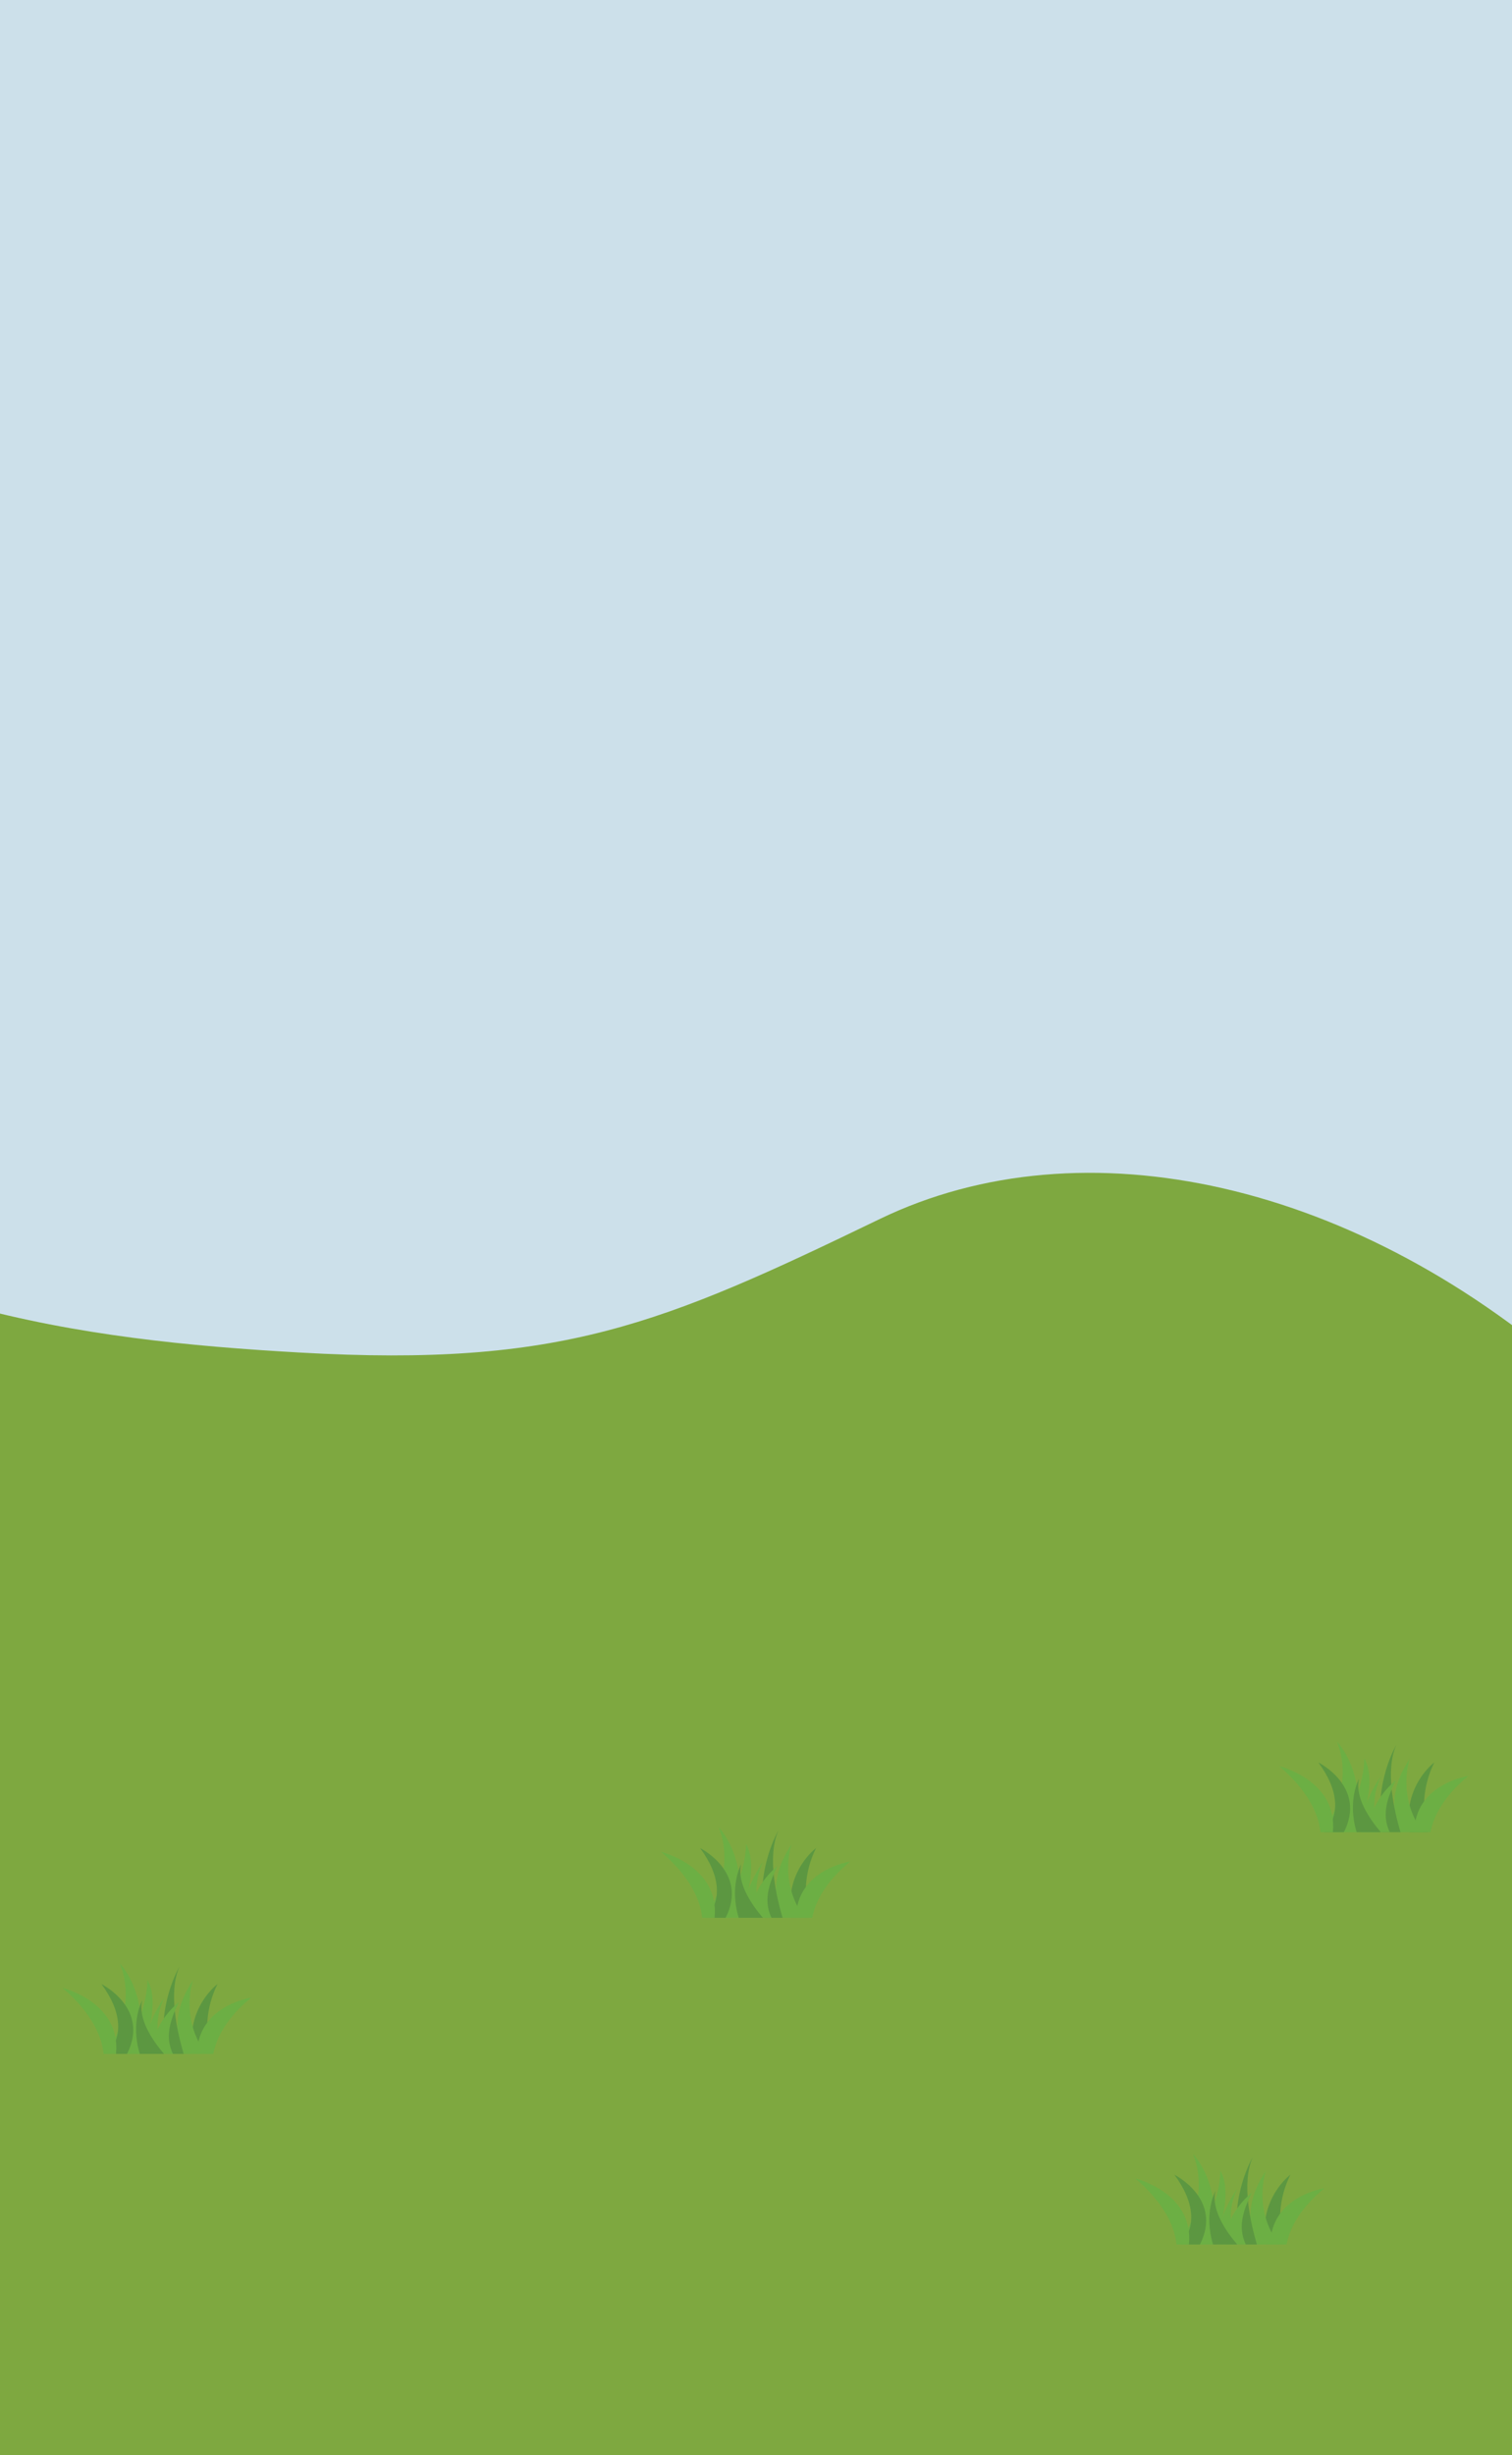 <?xml version="1.0" encoding="utf-8"?>
<!-- Generator: Adobe Illustrator 24.0.2, SVG Export Plug-In . SVG Version: 6.00 Build 0)  -->
<svg version="1.1" id="Layer_1" xmlns="http://www.w3.org/2000/svg" xmlns:xlink="http://www.w3.org/1999/xlink" x="0px" y="0px"
	 viewBox="0 0 438 711" style="enable-background:new 0 0 438 711;" height="711" width="438" xml:space="preserve">
<style type="text/css">
	.st0{opacity:0.2;fill:#00689A;}
	.st1{clip-path:url(#SVGID_2_);fill:#7EA840;}
	.st2{fill:#6CAF44;}
	.st3{fill:#5C9741;}
</style>
<g>
	<rect x="-20" y="-2.5" class="st0" width="461.5" height="542.1"/>
	<g>
		<defs>
			<rect id="SVGID_1_" x="-7.6" y="-10.5" width="463.1" height="752.2"/>
		</defs>
		<clipPath id="SVGID_2_">
			<use xlink:href="#SVGID_1_"  style="overflow:visible;"/>
		</clipPath>
		<path class="st1" d="M459.6,711.4l-0.5-310.4c-65.7-59.3-145.6-76.3-204.2-48c-63.3,30.6-92.4,43-168,38.7
			c-32-1.8-64.8-5-96.6-13.8v333.3H459.6z"/>
	</g>
	<g>
		<path class="st2" d="M40.9,594.8c2.9-7.6,4.8-16.1,1.8-21.4c0,0,0.3,11.7-8.8,21.4H40.9z"/>
		<path class="st2" d="M30.9,594.8h9.4c3.1-17.6-5.6-26.2-5.6-26.2C38.7,578.4,35,588,30.9,594.8z"/>
		<path class="st3" d="M31.2,594.8h5.6c6.7-13.2-7.4-20.2-7.4-20.2C35.4,582.7,35.6,589.9,31.2,594.8z"/>
		<path class="st3" d="M61.1,594.8c-1.8-5.9-1.5-13.4,1.9-20.2c0,0-9.3,6.8-7.2,20.2H61.1z"/>
		<path class="st2" d="M30,594.8c-0.5-5.4-3.8-12.2-11.9-19.1c0,0,17,4.1,15.5,19.1H30z"/>
		<path class="st2" d="M61.8,594.8c0.9-4.9,4.2-10.8,11-16.3c0,0-15.6,2.3-15.7,16.3H61.8z"/>
		<path class="st2" d="M59.7,594.8c-7.7-10.4-3.8-21.3-3.8-21.3c-4.4,6.6-5.8,13.1-3.3,21.3H59.7z"/>
		<path class="st2" d="M46.9,594.8c-1.4-5.1-2.2-10,0.6-16.2c0,0-5.9,8.2-5.8,16.2H46.9z"/>
		<path class="st3" d="M53.2,594.8c-1.7-5.8-4.6-17.7-1.2-25.3c0,0-6.7,11.2-4.1,25.3H53.2z"/>
		<path class="st2" d="M50.1,594.8c-2.7-5.5-0.2-10.9,1.7-15c0,0-8.6,6.8-7.2,15H50.1z"/>
		<path class="st3" d="M47.5,594.8c-3.4-4-7.6-10.2-6.3-15.5c0,0-3.5,6.3-0.7,15.5H47.5z"/>
	</g>
	<g>
		<path class="st2" d="M393.4,530.6c2.9-7.6,4.8-16.1,1.8-21.4c0,0,0.3,11.7-8.8,21.4H393.4z"/>
		<path class="st2" d="M383.5,530.6h9.4c3.1-17.6-5.6-26.2-5.6-26.2C391.2,514.2,387.5,523.8,383.5,530.6z"/>
		<path class="st3" d="M383.7,530.6h5.6c6.7-13.2-7.4-20.2-7.4-20.2C387.9,518.5,388.2,525.7,383.7,530.6z"/>
		<path class="st3" d="M413.6,530.6c-1.8-5.9-1.5-13.4,1.9-20.2c0,0-9.3,6.8-7.2,20.2H413.6z"/>
		<path class="st2" d="M382.5,530.6c-0.5-5.4-3.8-12.2-11.9-19.1c0,0,17,4.1,15.5,19.1H382.5z"/>
		<path class="st2" d="M414.4,530.6c0.9-4.9,4.2-10.8,11-16.3c0,0-15.6,2.3-15.7,16.3H414.4z"/>
		<path class="st2" d="M412.2,530.6c-7.7-10.4-3.8-21.3-3.8-21.3c-4.4,6.6-5.8,13.1-3.3,21.3H412.2z"/>
		<path class="st2" d="M399.4,530.6c-1.4-5.1-2.2-10,0.6-16.2c0,0-5.9,8.2-5.8,16.2H399.4z"/>
		<path class="st3" d="M405.7,530.6c-1.7-5.8-4.6-17.7-1.2-25.3c0,0-6.7,11.2-4.1,25.3H405.7z"/>
		<path class="st2" d="M402.6,530.6c-2.7-5.5-0.2-10.9,1.7-15c0,0-8.6,6.8-7.2,15H402.6z"/>
		<path class="st3" d="M400,530.6c-3.4-4-7.6-10.2-6.3-15.5c0,0-3.5,6.3-0.7,15.5H400z"/>
	</g>
	<g>
		<path class="st2" d="M351.7,650c2.9-7.6,4.8-16.1,1.8-21.4c0,0,0.3,11.7-8.8,21.4H351.7z"/>
		<path class="st2" d="M341.8,650h9.4c3.1-17.6-5.6-26.2-5.6-26.2C349.5,633.6,345.8,643.2,341.8,650z"/>
		<path class="st3" d="M342,650h5.6c6.7-13.2-7.4-20.2-7.4-20.2C346.2,637.9,346.5,645.1,342,650z"/>
		<path class="st3" d="M371.9,650c-1.8-5.9-1.5-13.4,1.9-20.2c0,0-9.3,6.8-7.2,20.2H371.9z"/>
		<path class="st2" d="M340.8,650c-0.5-5.4-3.8-12.2-11.9-19.1c0,0,17,4.1,15.5,19.1H340.8z"/>
		<path class="st2" d="M372.7,650c0.9-4.9,4.2-10.8,11-16.3c0,0-15.6,2.3-15.7,16.3H372.7z"/>
		<path class="st2" d="M370.5,650c-7.7-10.4-3.8-21.3-3.8-21.3c-4.4,6.6-5.8,13.1-3.3,21.3H370.5z"/>
		<path class="st2" d="M357.8,650c-1.4-5.1-2.2-10,0.6-16.2c0,0-5.9,8.2-5.8,16.2H357.8z"/>
		<path class="st3" d="M364.1,650c-1.7-5.8-4.6-17.7-1.2-25.3c0,0-6.7,11.2-4.1,25.3H364.1z"/>
		<path class="st2" d="M360.9,650c-2.7-5.5-0.2-10.9,1.7-15c0,0-8.6,6.8-7.2,15H360.9z"/>
		<path class="st3" d="M358.4,650c-3.4-4-7.6-10.2-6.3-15.5c0,0-3.5,6.3-0.7,15.5H358.4z"/>
	</g>
	<g>
		<path class="st2" d="M214.3,555.4c2.9-7.6,4.8-16.1,1.8-21.4c0,0,0.3,11.7-8.8,21.4H214.3z"/>
		<path class="st2" d="M204.4,555.4h9.4c3.1-17.6-5.6-26.2-5.6-26.2C212.1,539,208.4,548.6,204.4,555.4z"/>
		<path class="st3" d="M204.6,555.4h5.6c6.7-13.2-7.4-20.2-7.4-20.2C208.8,543.3,209.1,550.5,204.6,555.4z"/>
		<path class="st3" d="M234.5,555.4c-1.8-5.9-1.5-13.4,1.9-20.2c0,0-9.3,6.8-7.2,20.2H234.5z"/>
		<path class="st2" d="M203.4,555.4c-0.5-5.4-3.8-12.2-11.9-19.1c0,0,17,4.1,15.5,19.1H203.4z"/>
		<path class="st2" d="M235.3,555.4c0.9-4.9,4.2-10.8,11-16.3c0,0-15.6,2.3-15.7,16.3H235.3z"/>
		<path class="st2" d="M233.1,555.4c-7.7-10.4-3.8-21.3-3.8-21.3c-4.4,6.6-5.8,13.1-3.3,21.3H233.1z"/>
		<path class="st2" d="M220.4,555.4c-1.4-5.1-2.2-10,0.6-16.2c0,0-5.9,8.2-5.8,16.2H220.4z"/>
		<path class="st3" d="M226.7,555.4c-1.7-5.8-4.6-17.7-1.2-25.3c0,0-6.7,11.2-4.1,25.3H226.7z"/>
		<path class="st2" d="M223.5,555.4c-2.7-5.5-0.2-10.9,1.7-15c0,0-8.6,6.8-7.2,15H223.5z"/>
		<path class="st3" d="M221,555.4c-3.4-4-7.6-10.2-6.3-15.5c0,0-3.5,6.3-0.7,15.5H221z"/>
	</g>
</g>
</svg>
